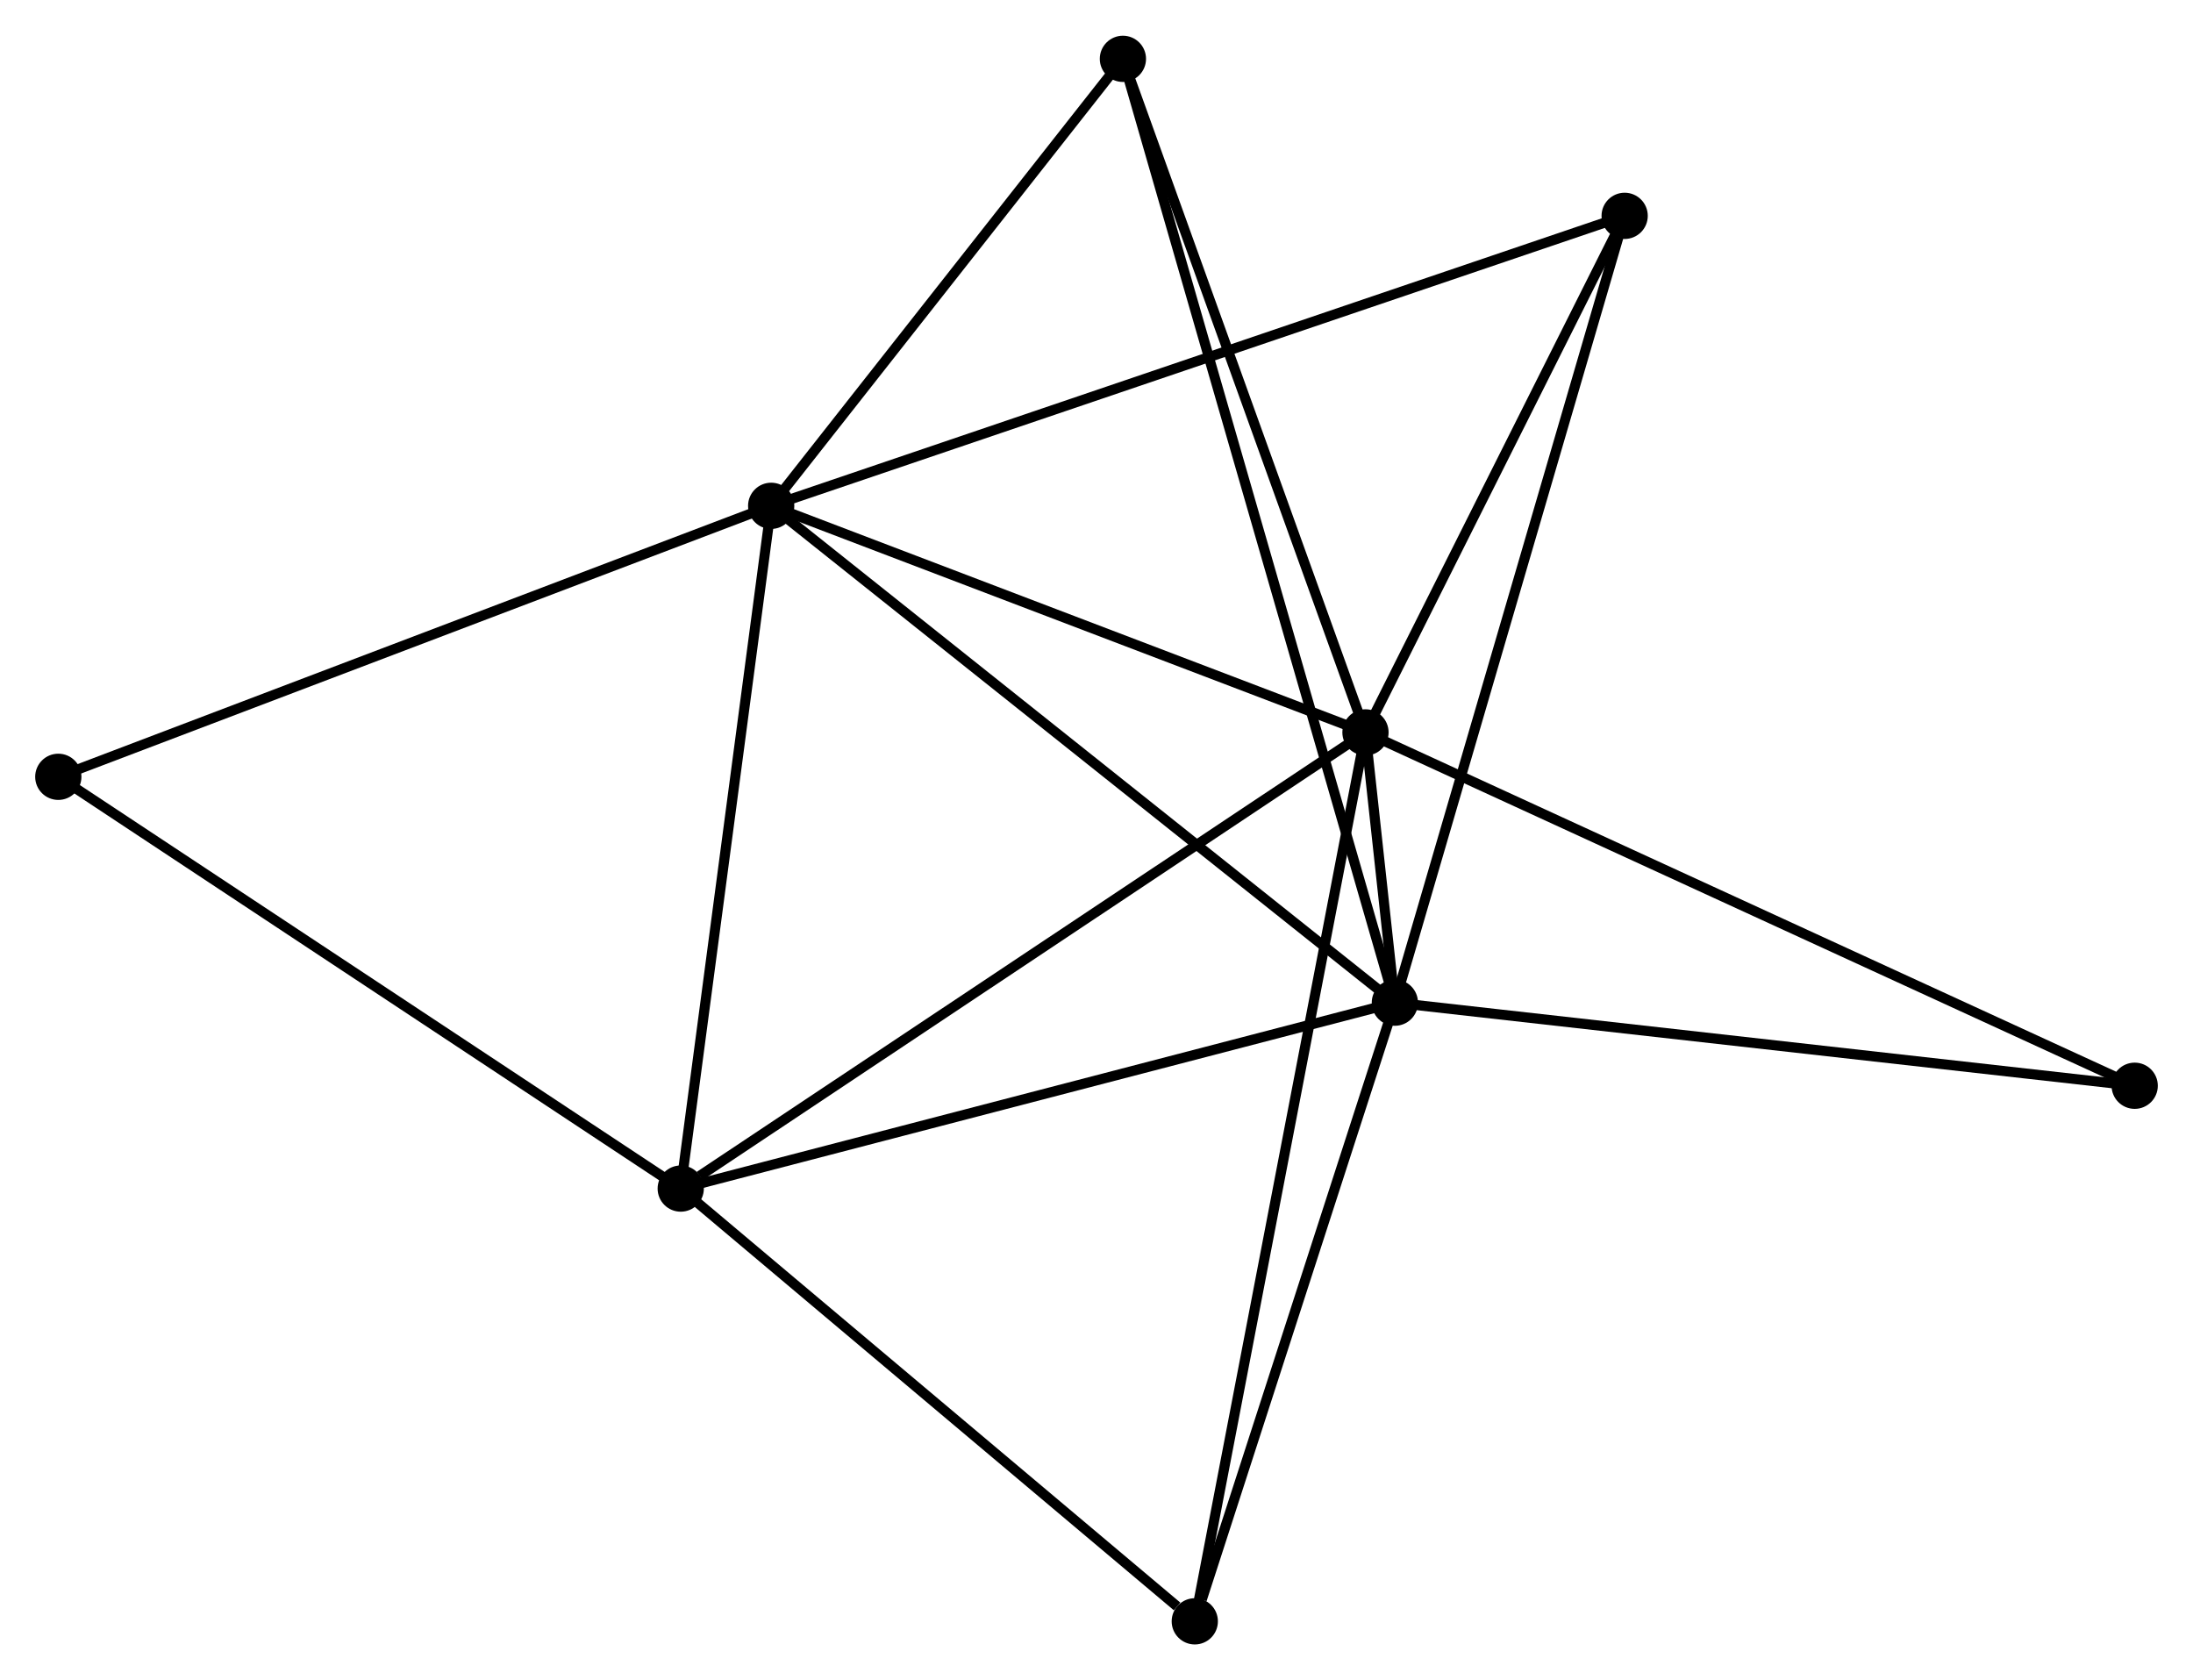 <?xml version="1.0" encoding="UTF-8" standalone="no"?>
<!DOCTYPE svg PUBLIC "-//W3C//DTD SVG 1.1//EN"
 "http://www.w3.org/Graphics/SVG/1.1/DTD/svg11.dtd">
<!-- Generated by graphviz version 2.36.0 (20140111.2315)
 -->
<!-- Title: %3 Pages: 1 -->
<svg width="218pt" height="167pt"
 viewBox="0.00 0.00 218.15 167.01" xmlns="http://www.w3.org/2000/svg" xmlns:xlink="http://www.w3.org/1999/xlink">
<g id="graph0" class="graph" transform="scale(1 1) rotate(0) translate(4 163.015)">
<title>%3</title>
<!-- 0 -->
<g id="node1" class="node"><title>0</title>
<ellipse fill="black" stroke="black" cx="131.832" cy="-90.218" rx="1.8" ry="1.8"/>
</g>
<!-- 1 -->
<g id="node2" class="node"><title>1</title>
<ellipse fill="black" stroke="black" cx="134.755" cy="-63.336" rx="1.8" ry="1.8"/>
</g>
<!-- 0&#45;&#45;1 -->
<g id="edge1" class="edge"><title>0&#45;&#45;1</title>
<path fill="none" stroke="black" d="M132.061,-88.108C132.61,-83.058 133.995,-70.326 134.535,-65.362"/>
</g>
<!-- 2 -->
<g id="node3" class="node"><title>2</title>
<ellipse fill="black" stroke="black" cx="72.714" cy="-112.756" rx="1.8" ry="1.8"/>
</g>
<!-- 0&#45;&#45;2 -->
<g id="edge2" class="edge"><title>0&#45;&#45;2</title>
<path fill="none" stroke="black" d="M130.126,-90.868C121.645,-94.101 84.05,-108.435 74.783,-111.967"/>
</g>
<!-- 3 -->
<g id="node4" class="node"><title>3</title>
<ellipse fill="black" stroke="black" cx="63.716" cy="-44.844" rx="1.8" ry="1.8"/>
</g>
<!-- 0&#45;&#45;3 -->
<g id="edge3" class="edge"><title>0&#45;&#45;3</title>
<path fill="none" stroke="black" d="M130.148,-89.096C120.806,-82.873 75.41,-52.634 65.591,-46.093"/>
</g>
<!-- 4 -->
<g id="node5" class="node"><title>4</title>
<ellipse fill="black" stroke="black" cx="157.614" cy="-141.598" rx="1.8" ry="1.8"/>
</g>
<!-- 0&#45;&#45;4 -->
<g id="edge4" class="edge"><title>0&#45;&#45;4</title>
<path fill="none" stroke="black" d="M132.69,-91.927C136.604,-99.728 152.751,-131.907 156.727,-139.83"/>
</g>
<!-- 5 -->
<g id="node6" class="node"><title>5</title>
<ellipse fill="black" stroke="black" cx="107.702" cy="-157.215" rx="1.8" ry="1.8"/>
</g>
<!-- 0&#45;&#45;5 -->
<g id="edge5" class="edge"><title>0&#45;&#45;5</title>
<path fill="none" stroke="black" d="M131.136,-92.15C127.612,-101.934 111.777,-145.901 108.355,-155.401"/>
</g>
<!-- 6 -->
<g id="node7" class="node"><title>6</title>
<ellipse fill="black" stroke="black" cx="114.852" cy="-1.8" rx="1.8" ry="1.8"/>
</g>
<!-- 0&#45;&#45;6 -->
<g id="edge6" class="edge"><title>0&#45;&#45;6</title>
<path fill="none" stroke="black" d="M131.477,-88.371C129.267,-76.864 117.409,-15.114 115.204,-3.637"/>
</g>
<!-- 7 -->
<g id="node8" class="node"><title>7</title>
<ellipse fill="black" stroke="black" cx="208.35" cy="-55.072" rx="1.8" ry="1.8"/>
</g>
<!-- 0&#45;&#45;7 -->
<g id="edge7" class="edge"><title>0&#45;&#45;7</title>
<path fill="none" stroke="black" d="M133.723,-89.349C144.31,-84.486 196.112,-60.694 206.525,-55.911"/>
</g>
<!-- 1&#45;&#45;2 -->
<g id="edge8" class="edge"><title>1&#45;&#45;2</title>
<path fill="none" stroke="black" d="M133.221,-64.558C124.713,-71.336 83.365,-104.272 74.422,-111.396"/>
</g>
<!-- 1&#45;&#45;3 -->
<g id="edge9" class="edge"><title>1&#45;&#45;3</title>
<path fill="none" stroke="black" d="M132.999,-62.879C123.256,-60.343 75.911,-48.019 65.671,-45.353"/>
</g>
<!-- 1&#45;&#45;4 -->
<g id="edge10" class="edge"><title>1&#45;&#45;4</title>
<path fill="none" stroke="black" d="M135.32,-65.271C138.483,-76.098 153.958,-129.081 157.069,-139.731"/>
</g>
<!-- 1&#45;&#45;5 -->
<g id="edge11" class="edge"><title>1&#45;&#45;5</title>
<path fill="none" stroke="black" d="M134.19,-65.297C130.669,-77.514 111.775,-143.079 108.264,-155.265"/>
</g>
<!-- 1&#45;&#45;6 -->
<g id="edge12" class="edge"><title>1&#45;&#45;6</title>
<path fill="none" stroke="black" d="M134.181,-61.561C131.325,-52.733 118.668,-13.599 115.548,-3.954"/>
</g>
<!-- 1&#45;&#45;7 -->
<g id="edge13" class="edge"><title>1&#45;&#45;7</title>
<path fill="none" stroke="black" d="M136.574,-63.132C146.668,-61.998 195.716,-56.491 206.324,-55.3"/>
</g>
<!-- 2&#45;&#45;3 -->
<g id="edge14" class="edge"><title>2&#45;&#45;3</title>
<path fill="none" stroke="black" d="M72.454,-110.797C71.14,-100.88 65.235,-56.313 63.959,-46.683"/>
</g>
<!-- 2&#45;&#45;4 -->
<g id="edge15" class="edge"><title>2&#45;&#45;4</title>
<path fill="none" stroke="black" d="M74.487,-113.359C85.536,-117.112 144.83,-137.255 155.851,-140.999"/>
</g>
<!-- 2&#45;&#45;5 -->
<g id="edge16" class="edge"><title>2&#45;&#45;5</title>
<path fill="none" stroke="black" d="M73.878,-114.235C79.19,-120.985 101.102,-148.829 106.498,-155.685"/>
</g>
<!-- 8 -->
<g id="node9" class="node"><title>8</title>
<ellipse fill="black" stroke="black" cx="1.8" cy="-85.801" rx="1.8" ry="1.8"/>
</g>
<!-- 2&#45;&#45;8 -->
<g id="edge17" class="edge"><title>2&#45;&#45;8</title>
<path fill="none" stroke="black" d="M70.961,-112.09C61.15,-108.361 13.142,-90.112 3.492,-86.444"/>
</g>
<!-- 3&#45;&#45;6 -->
<g id="edge18" class="edge"><title>3&#45;&#45;6</title>
<path fill="none" stroke="black" d="M65.417,-43.412C73.181,-36.877 105.206,-9.919 113.091,-3.282"/>
</g>
<!-- 3&#45;&#45;8 -->
<g id="edge19" class="edge"><title>3&#45;&#45;8</title>
<path fill="none" stroke="black" d="M62.185,-45.857C53.694,-51.474 12.429,-78.77 3.504,-84.674"/>
</g>
</g>
</svg>
